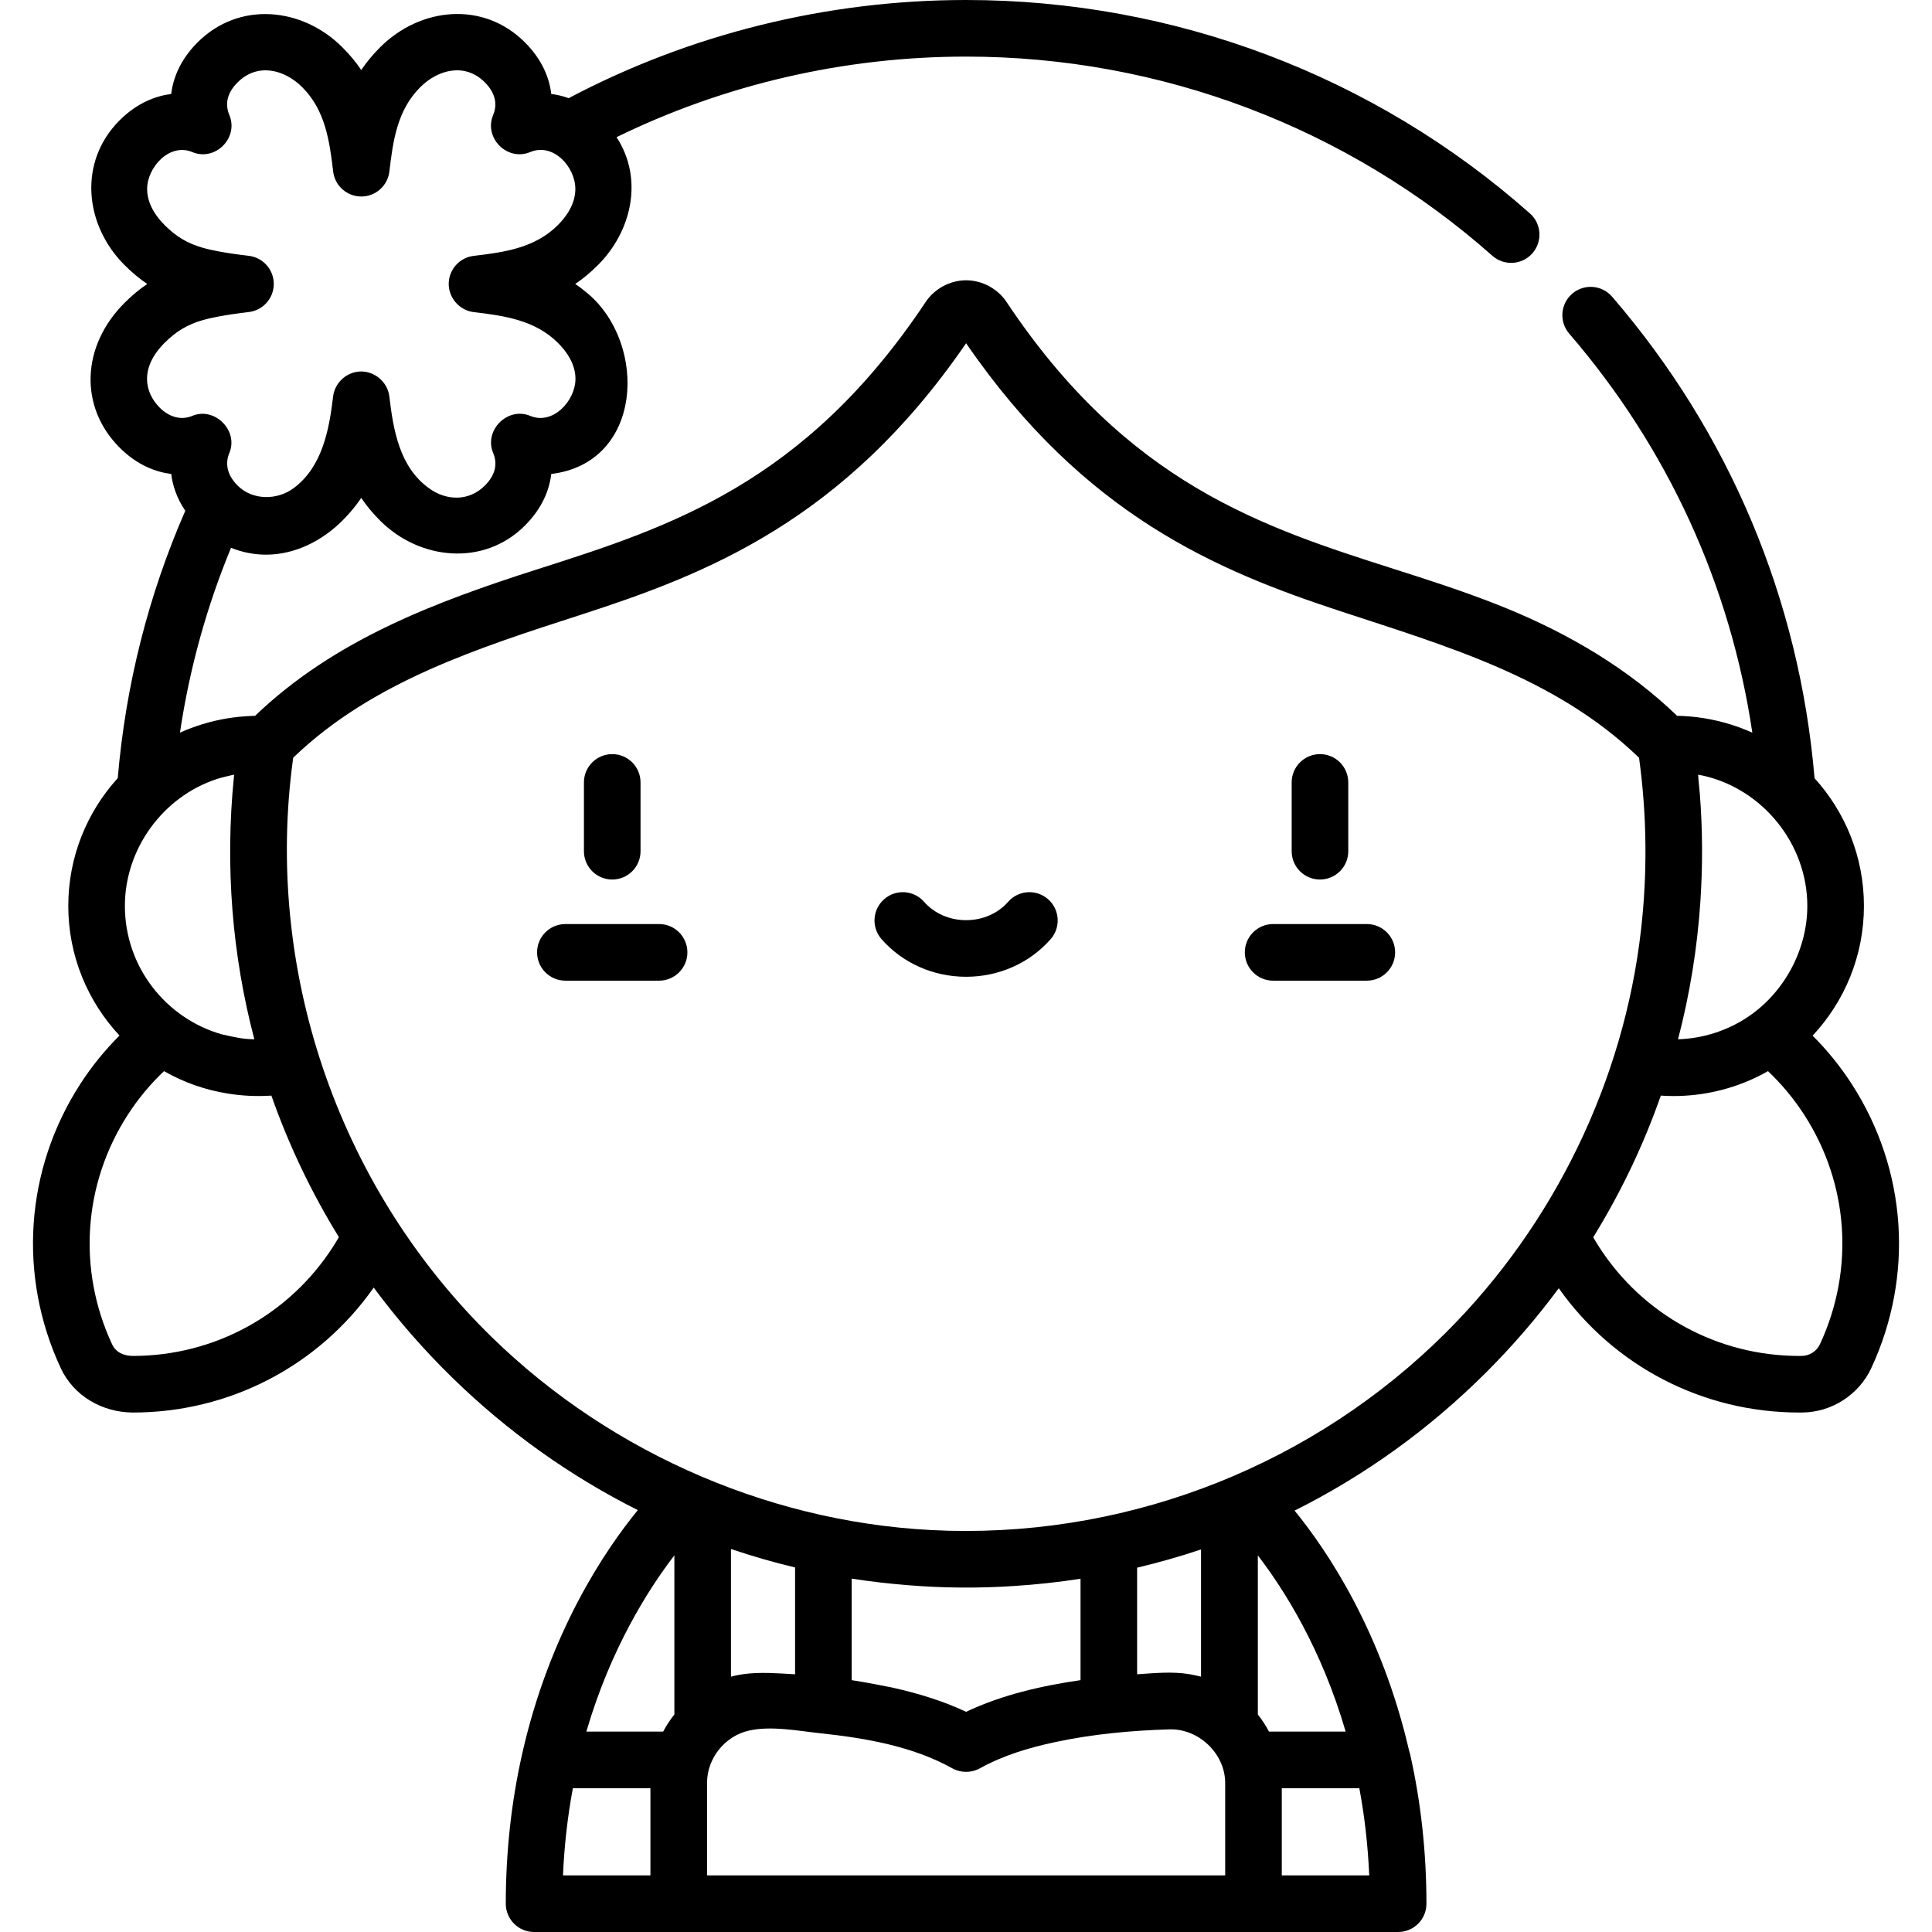 <?xml version="1.0" encoding="iso-8859-1"?>
<!-- Generator: Adobe Illustrator 19.0.0, SVG Export Plug-In . SVG Version: 6.00 Build 0)  -->
<svg xmlns="http://www.w3.org/2000/svg" xmlns:xlink="http://www.w3.org/1999/xlink" version="1.1" id="Layer_1" x="0px" y="0px" viewBox="0 0 512 512" style="enable-background:new 0 0 512 512;" xml:space="preserve" width="512" height="512">
<g>
	<path d="M349.806,233.083c4.142,0,7.5-3.358,7.5-7.5v-18.234c0-4.142-3.358-7.5-7.5-7.5s-7.5,3.358-7.5,7.5v18.234   C342.306,229.726,345.664,233.083,349.806,233.083z"/>
	<path d="M362.224,244.885h-24.835c-4.142,0-7.5,3.358-7.5,7.5s3.358,7.5,7.5,7.5h24.835c4.142,0,7.5-3.358,7.5-7.5   S366.366,244.885,362.224,244.885z"/>
	<path d="M162.249,233.083c4.142,0,7.5-3.358,7.5-7.5v-18.234c0-4.142-3.358-7.5-7.5-7.5s-7.5,3.358-7.5,7.5v18.234   C154.749,229.726,158.107,233.083,162.249,233.083z"/>
	<path d="M174.667,244.885h-24.835c-4.142,0-7.5,3.358-7.5,7.5s3.358,7.5,7.5,7.5h24.835c4.142,0,7.5-3.358,7.5-7.5   S178.809,244.885,174.667,244.885z"/>
	<path d="M277.737,238.287c-3.119-2.726-7.857-2.408-10.583,0.711c-2.698,3.086-6.753,4.857-11.126,4.857   c-4.373,0-8.428-1.771-11.126-4.857c-2.726-3.119-7.464-3.437-10.583-0.711c-3.119,2.727-3.437,7.464-0.711,10.583   c5.547,6.346,13.719,9.985,22.42,9.985c8.702,0,16.874-3.639,22.42-9.985C281.174,245.751,280.856,241.013,277.737,238.287z"/>
	<path d="M370.52,512c4.142,0,7.5-3.358,7.5-7.5c0-13.604-1.465-26.983-4.355-39.764c-0.067-0.295-0.156-0.581-0.256-0.86   c-7.297-31.524-21.584-52.824-30.33-63.549c18.584-9.285,35.75-21.609,50.868-36.728c6.984-6.984,13.37-14.407,19.139-22.203   c14.624,20.683,38.194,32.938,63.718,32.939l0.852-0.005c7.801-0.084,14.967-4.71,18.256-11.784   c11.381-24.474,9.448-52.606-5.172-75.255c-3.002-4.65-6.482-8.939-10.379-12.834c8.426-9.01,13.599-21.099,13.599-34.379   c0-13.013-4.959-24.889-13.085-33.839c-4.016-47.414-22.528-91.488-53.653-127.614c-2.704-3.138-7.439-3.49-10.578-0.787   c-3.138,2.704-3.49,7.439-0.787,10.578c26.106,30.3,42.713,66.592,48.529,105.753c-1.874-0.851-3.805-1.571-5.771-2.184   c-4.557-1.421-9.388-2.208-14.163-2.287c-0.736-0.706-2.279-2.131-2.31-2.159c-13.33-12.169-29.151-20.983-45.901-27.531   c-8.804-3.442-17.807-6.353-26.814-9.212c-34.718-11.099-70.617-22.576-102.689-70.775c-2.324-3.493-6.446-5.743-10.71-5.743   c-4.225,0-8.371,2.228-10.711,5.743c-32.072,48.199-67.971,59.676-102.689,70.775c-27.267,8.717-53.983,18.725-75.025,38.902   c-0.292,0.005-0.581,0.027-0.873,0.037c-4.437,0.154-8.845,0.88-13.089,2.189c-2.027,0.625-4.019,1.36-5.951,2.237   c2.512-16.884,7.042-33.283,13.533-48.984c2.955,1.189,6.105,1.817,9.326,1.817c7.615,0,14.857-3.693,20.17-9.005   c1.952-1.951,3.607-3.936,5.013-6.032c1.406,2.095,3.063,4.08,5.015,6.032c10.455,10.455,27.453,12.211,38.352,1.3   c4.63-4.631,6.482-9.46,6.993-13.679c24.336-2.952,25.553-34.322,9.753-47.76c-1.111-0.945-2.24-1.813-3.406-2.595   c2.094-1.406,4.079-3.063,6.032-5.016c8.907-8.907,12.153-22.781,4.926-33.886C191.989,22.358,223.803,15,256.028,15   c51.511,0,101.042,18.745,139.468,52.782c3.102,2.748,7.841,2.458,10.587-0.641c2.747-3.101,2.459-7.841-0.641-10.587   C364.27,20.084,311.207,0,256.028,0c-36.815,0-73.133,9-105.317,26.013c-1.633-0.586-3.193-0.932-4.619-1.113   c-0.511-4.221-2.367-9.053-7.005-13.691c-11.046-11.046-27.745-9.285-38.34,1.312c-1.951,1.951-3.606,3.936-5.012,6.031   c-1.406-2.094-3.063-4.079-5.015-6.031C80.121,1.921,63.383,0.208,52.371,11.22c-4.633,4.633-6.485,9.463-6.996,13.683   c-3.959,0.503-8.934,2.244-13.687,6.997C20.648,42.942,22.41,59.652,33,70.24c1.951,1.951,3.936,3.607,6.031,5.013   c-2.095,1.406-4.079,3.063-6.031,5.014c-11.487,11.485-12.035,27.614-1.301,38.352c4.751,4.752,9.724,6.491,13.679,6.992   c0.368,3.033,1.436,6.382,3.725,9.747c-9.8,22.43-15.806,46.231-17.898,70.856c-8.141,8.953-13.109,20.84-13.109,33.865   c0,13.266,5.162,25.343,13.572,34.351c-3.908,3.903-7.398,8.201-10.407,12.863c-14.62,22.648-16.553,50.78-5.172,75.253   c3.465,7.452,11.04,11.743,19.108,11.79c25.593,0,49.224-12.321,63.839-33.108c6.247,8.434,13.206,16.434,20.864,23.906   c14.704,14.348,31.272,26.109,49.127,35.063c-8.815,10.781-23.372,32.417-30.635,64.539c-2.89,12.781-4.355,26.159-4.355,39.764   c0,4.142,3.358,7.5,7.5,7.5H370.52z M42.306,108.013c-3.828-3.83-5.497-10.343,1.3-17.139c3.112-3.112,6.062-4.867,10.176-6.055   c1.838-0.53,5.439-1.329,12.151-2.123c3.775-0.447,6.619-3.647,6.619-7.449s-2.845-7.001-6.62-7.448   c-6.727-0.795-10.317-1.59-12.144-2.116c-4.124-1.189-7.074-2.942-10.183-6.051c-2.996-2.996-4.591-6.28-4.613-9.497   c-0.039-5.737,5.915-12.373,11.975-9.833c6.061,2.541,12.349-3.756,9.815-9.812c-1.266-3.027-0.527-5.942,2.195-8.664   c5.218-5.219,12.348-3.487,17.135,1.299c6.083,6.083,7.214,14.178,8.18,22.333c0.447,3.775,3.647,6.619,7.449,6.618   c3.801,0,7.001-2.845,7.447-6.621c0.969-8.196,2.085-16.249,8.166-22.33c4.784-4.784,11.913-6.525,17.126-1.311   c3.401,3.401,3.077,6.591,2.206,8.669c-2.539,6.057,3.745,12.356,9.81,9.82c6.148-2.57,12.01,3.973,11.974,9.832   c-0.021,3.22-1.614,6.504-4.607,9.498c-6.09,6.089-14.148,7.208-22.334,8.179c-3.775,0.447-6.619,3.647-6.618,7.449   c0,3.701,2.868,7.004,6.619,7.447c8.112,0.959,16.296,2.128,22.332,8.166c3.398,3.398,4.681,6.724,4.637,9.678   c-0.083,5.707-5.993,12.168-11.999,9.654c-5.958-2.494-12.317,3.836-9.817,9.812c1.267,3.028,0.529,5.944-2.192,8.665   c-4.201,4.202-10.179,4.088-14.825,0.695c-0.011-0.008-0.023-0.018-0.034-0.027c-7.775-5.628-9.406-15.413-10.457-24.297   c-0.455-3.845-3.968-6.796-7.826-6.601c-3.583,0.176-6.649,3.033-7.071,6.602c-1.045,8.844-2.868,18.685-10.49,24.33   c-4.352,3.223-10.868,3.242-14.803-0.693c-3.399-3.399-3.074-6.593-2.204-8.674c2.477-5.922-3.916-12.278-9.812-9.814   C47.779,111.538,44.643,110.35,42.306,108.013z M462.977,269.651c-5.423,3.566-11.802,5.571-18.284,5.771   c3.112-11.885,5.108-24.122,5.933-36.59c0.622-9.408,0.585-18.867-0.137-28.269c-0.134-1.749-0.381-3.506-0.462-5.256   c-0.001-0.011,1.213,0.226,1.26,0.237c15.864,3.545,27.671,18.131,27.671,34.535C478.96,251.78,472.751,263.223,462.977,269.651z    M65.02,275.295c-2.077-0.2-6.207-1.173-6.237-1.182c-14.812-4.227-25.688-17.884-25.688-34.035   c0-15.089,10.046-28.932,24.381-33.634c1.435-0.471,4.526-1.154,4.563-1.161c-0.026,0.249-0.041,0.5-0.066,0.75   c-1.166,11.695-1.293,23.505-0.367,35.222c0.912,11.532,2.851,22.984,5.799,34.17C66.608,275.403,65.815,275.372,65.02,275.295z    M88.191,330.497c-11.657,18.058-31.468,28.839-52.995,28.839c-2.325-0.013-4.469-0.885-5.506-3.114   c-9.196-19.774-7.636-42.5,4.173-60.794c2.735-4.237,5.953-8.111,9.604-11.566c5.229,2.995,10.917,4.978,16.854,5.934   c3.681,0.592,7.427,0.794,11.149,0.574c0.15-0.009,0.3-0.013,0.449-0.023c4.598,13.09,10.595,25.665,17.889,37.503   C89.288,328.75,88.748,329.634,88.191,330.497z M240.899,420.115c9.2,0.739,18.452,0.806,27.661,0.201   c5.987-0.377,11.922-1.021,17.791-1.932l0,26.872c-10.352,1.497-20.829,3.897-30.323,8.393c-5.608-2.655-12.227-4.808-19.758-6.468   c-0.064-0.014-7.089-1.421-10.565-1.924v-26.903C230.749,419.144,235.814,419.707,240.899,420.115z M315.202,443.67   c-4.59-0.751-9.244-0.276-13.851,0.031v-28.253c5.727-1.356,11.377-2.965,16.934-4.829v33.709   C317.857,444.21,315.797,443.768,315.202,443.67z M207.246,443.499c-4.517-0.238-9.129-0.379-13.531,0.843v-33.84   c5.578,1.887,11.245,3.52,16.989,4.892l0,28.308C209.552,443.624,208.399,443.559,207.246,443.499z M178.715,412.186v42.156   c-0.002,0.003-0.004,0.006-0.006,0.009c-1.122,1.414-2.117,2.932-2.965,4.54H155.39C161.81,436.91,171.805,421.19,178.715,412.186z    M151.817,473.891h20.553V497h-23.173C149.538,489.148,150.414,481.417,151.817,473.891z M187.37,472.523   c0-6.576,4.732-12.473,11.15-13.907c5.891-1.317,12.948,0.083,18.89,0.717c11.87,1.266,24.415,3.409,34.965,9.294   c2.24,1.249,5.068,1.247,7.307,0c6.178-3.442,13.045-5.479,19.93-6.95c9.935-2.124,20.127-3.071,30.273-3.379   c7.763-0.236,14.802,6.399,14.802,14.226V497H187.37V472.523z M339.686,497v-23.109h20.553c1.403,7.526,2.279,15.258,2.62,23.109   H339.686z M336.299,458.891c-0.848-1.603-1.84-3.117-2.959-4.527v-42.161c6.899,8.97,16.848,24.629,23.274,46.688H336.299z    M383.34,352.993c-34.797,34.798-82.648,53.903-131.898,52.672c-0.176-0.004-0.351-0.014-0.527-0.019   c-44.785-1.244-88.499-19.979-120.541-51.247c-39.957-38.991-59.766-95.141-53.067-150.591c0.12-0.989,0.252-2.001,0.39-2.998   c0.06-0.058,0.119-0.118,0.178-0.175c20.91-20.057,48.977-28.939,75.906-37.665c33.171-10.749,69.844-24.778,102.246-72.006   c31.323,45.654,66.635,60.285,98.918,70.919c28.281,9.316,57.202,17.572,79.234,38.751c0.061,0.059,0.122,0.121,0.183,0.18   c0.013,0.097,0.028,0.194,0.042,0.291c2.046,15.045,2.197,30.344,0.47,45.428C430.311,286.522,411.782,324.55,383.34,352.993z    M423.809,330.497c-0.548-0.85-1.079-1.72-1.591-2.605c7.327-11.865,13.327-24.439,17.918-37.542   c2.135,0.145,4.277,0.147,6.413,0.022c7.677-0.448,15.306-2.683,21.984-6.51c3.65,3.455,6.869,7.329,9.604,11.566   c11.809,18.294,13.369,41.021,4.173,60.795c-0.868,1.867-2.759,3.087-4.818,3.11l-0.688,0.004   C455.277,359.335,435.466,348.554,423.809,330.497z"/>
</g>















</svg>
